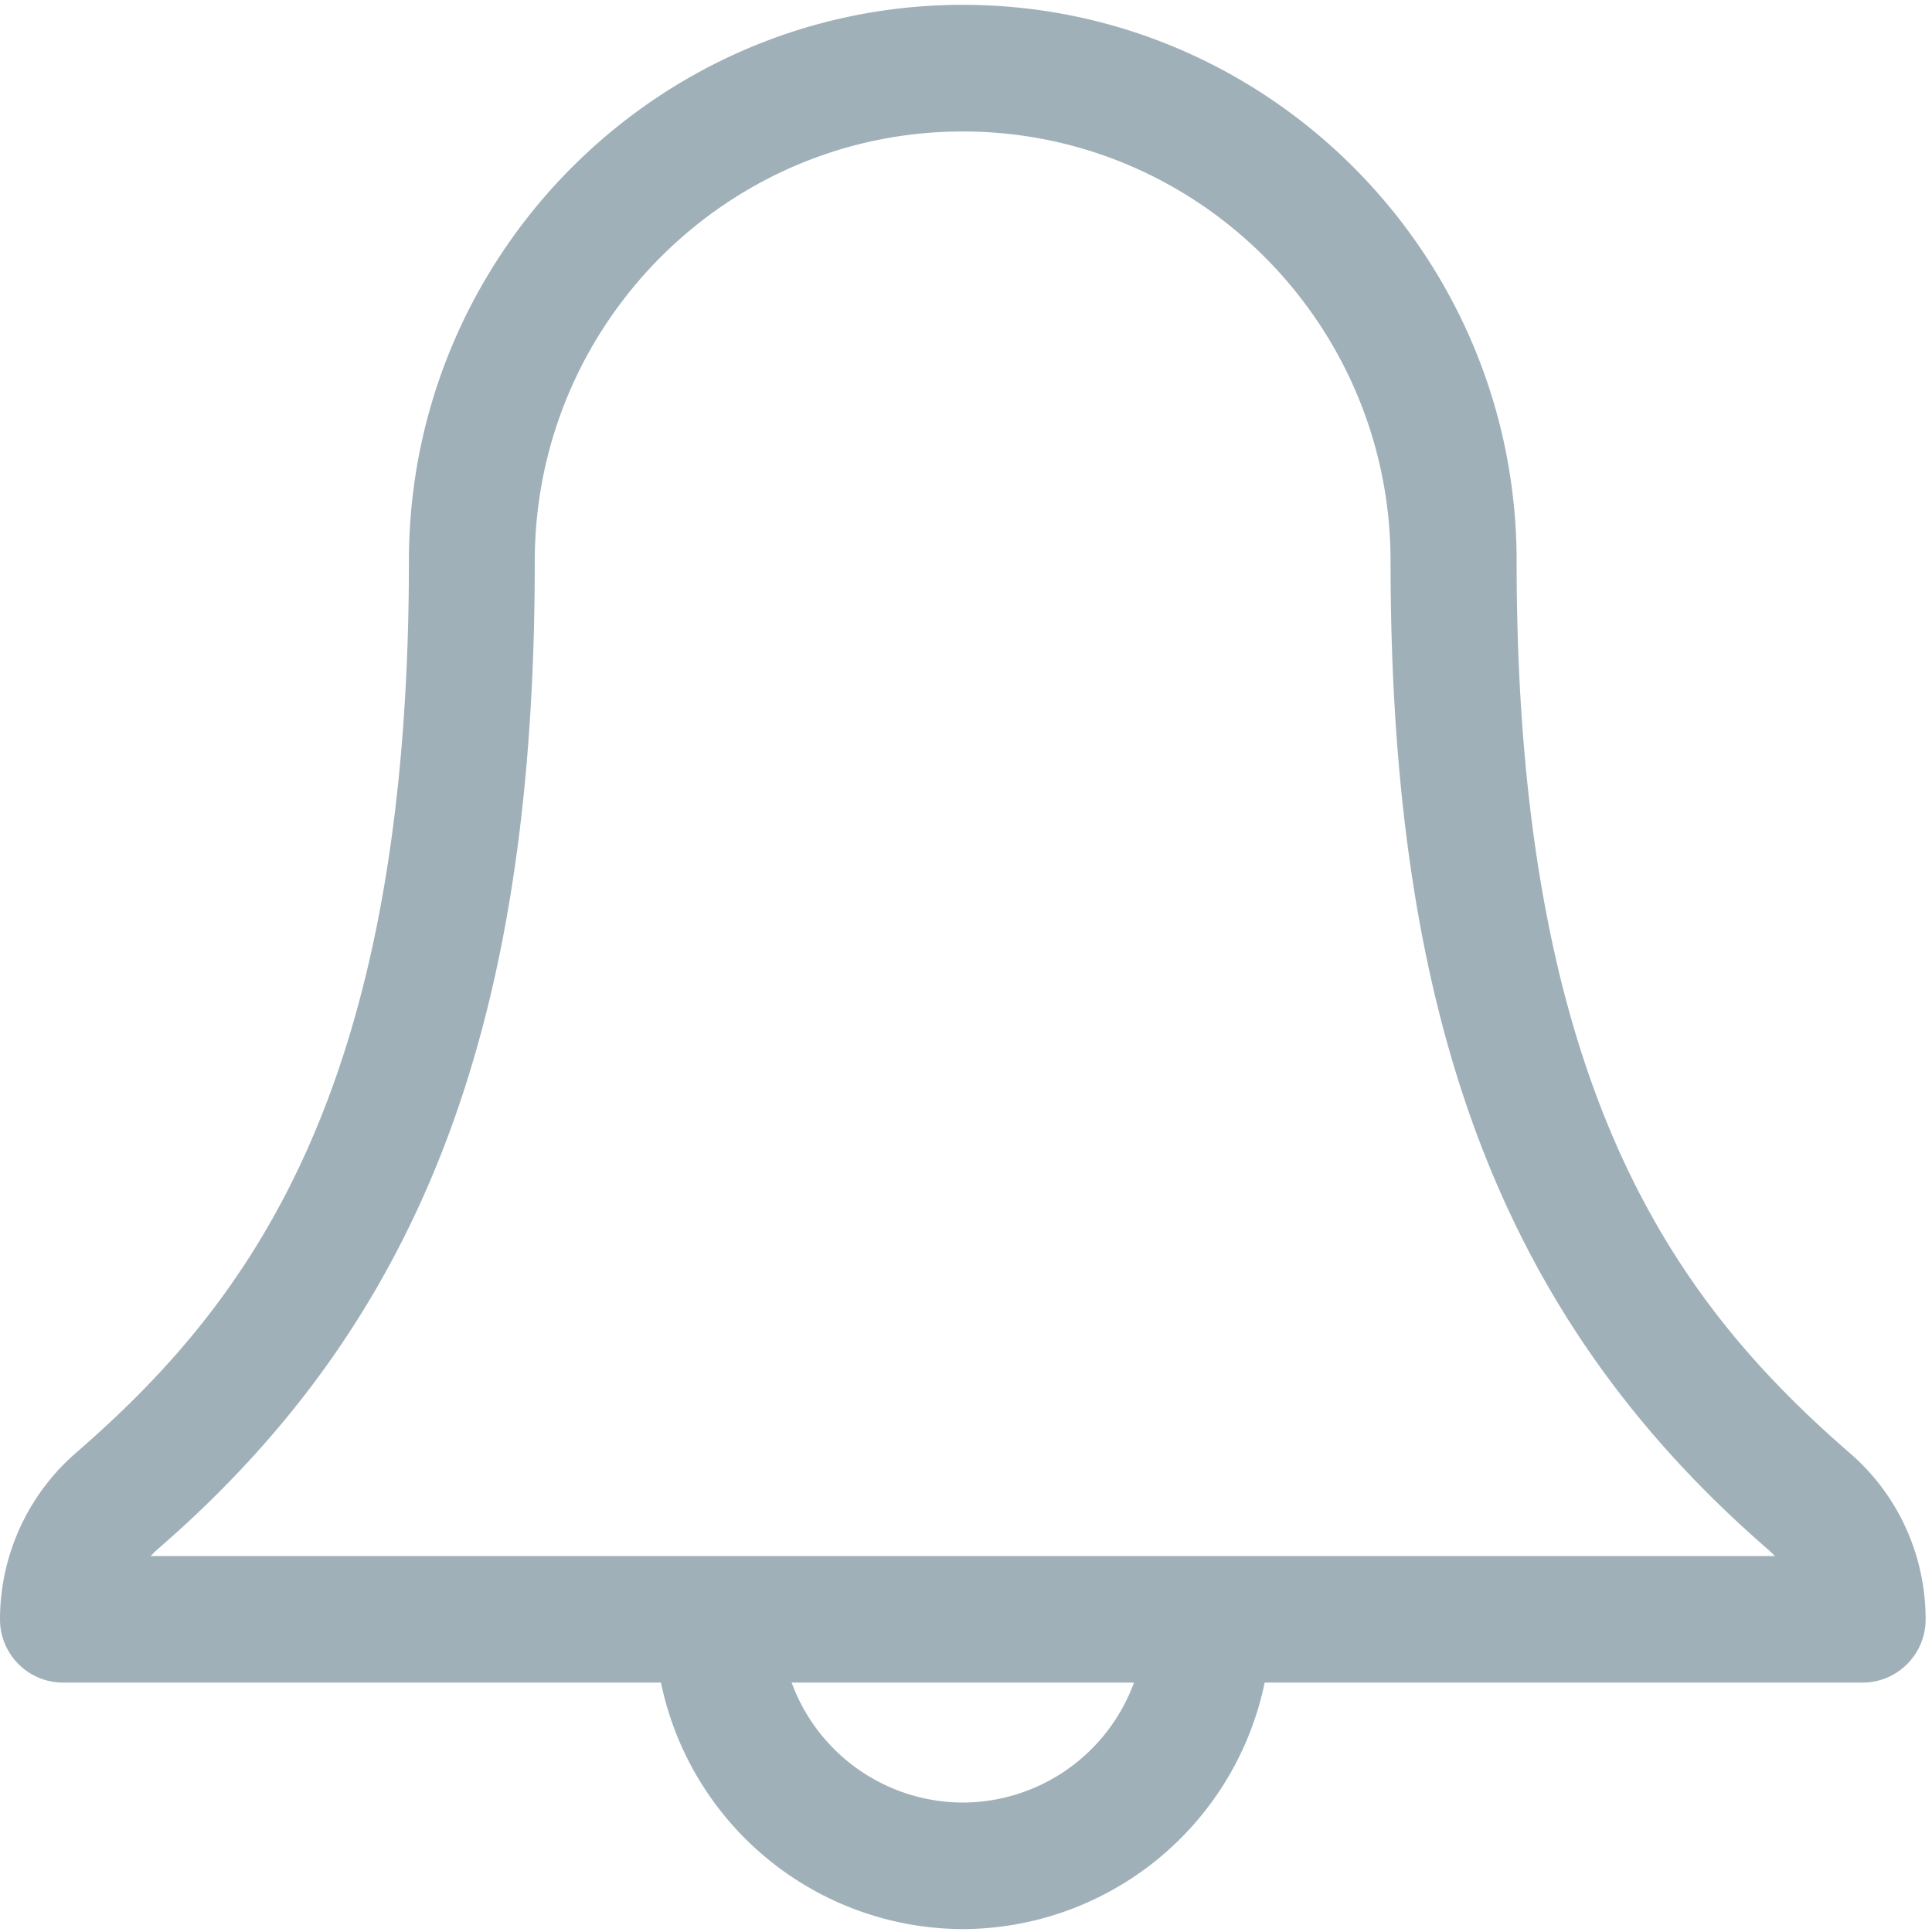 <svg width="20" height="20" viewBox="0 0 20 20" xmlns="http://www.w3.org/2000/svg"><!--Generator: Sketch 44.1 (41455) - http://www.bohemiancoding.com/sketch--><title>notification</title><path d="M19.15 15.043c-1.792-1.556-3.45-3.752-3.45-9.234C15.7 2.634 13.128.05 9.967.05c-3.161 0-5.734 2.583-5.734 5.758 0 5.487-1.657 7.68-3.45 9.235A2.284 2.284 0 0 0 0 16.764c0 .36.292.654.652.654h6.19a3.202 3.202 0 0 0 3.125 2.552 3.202 3.202 0 0 0 3.125-2.552h6.19c.36 0 .652-.293.652-.655 0-.663-.286-1.29-.784-1.72zM9.967 18.66a1.892 1.892 0 0 1-1.772-1.242h3.544a1.892 1.892 0 0 1-1.772 1.242zM1.56 16.108a.962.962 0 0 1 .076-.074c2.734-2.37 3.9-5.429 3.9-10.225 0-2.453 1.988-4.448 4.43-4.448 2.442 0 4.429 1.995 4.429 4.448 0 4.792 1.167 7.85 3.902 10.226a.971.971 0 0 1 .076.073H1.56z" fill-rule="nonzero" fill="#A0B0B9"/></svg>